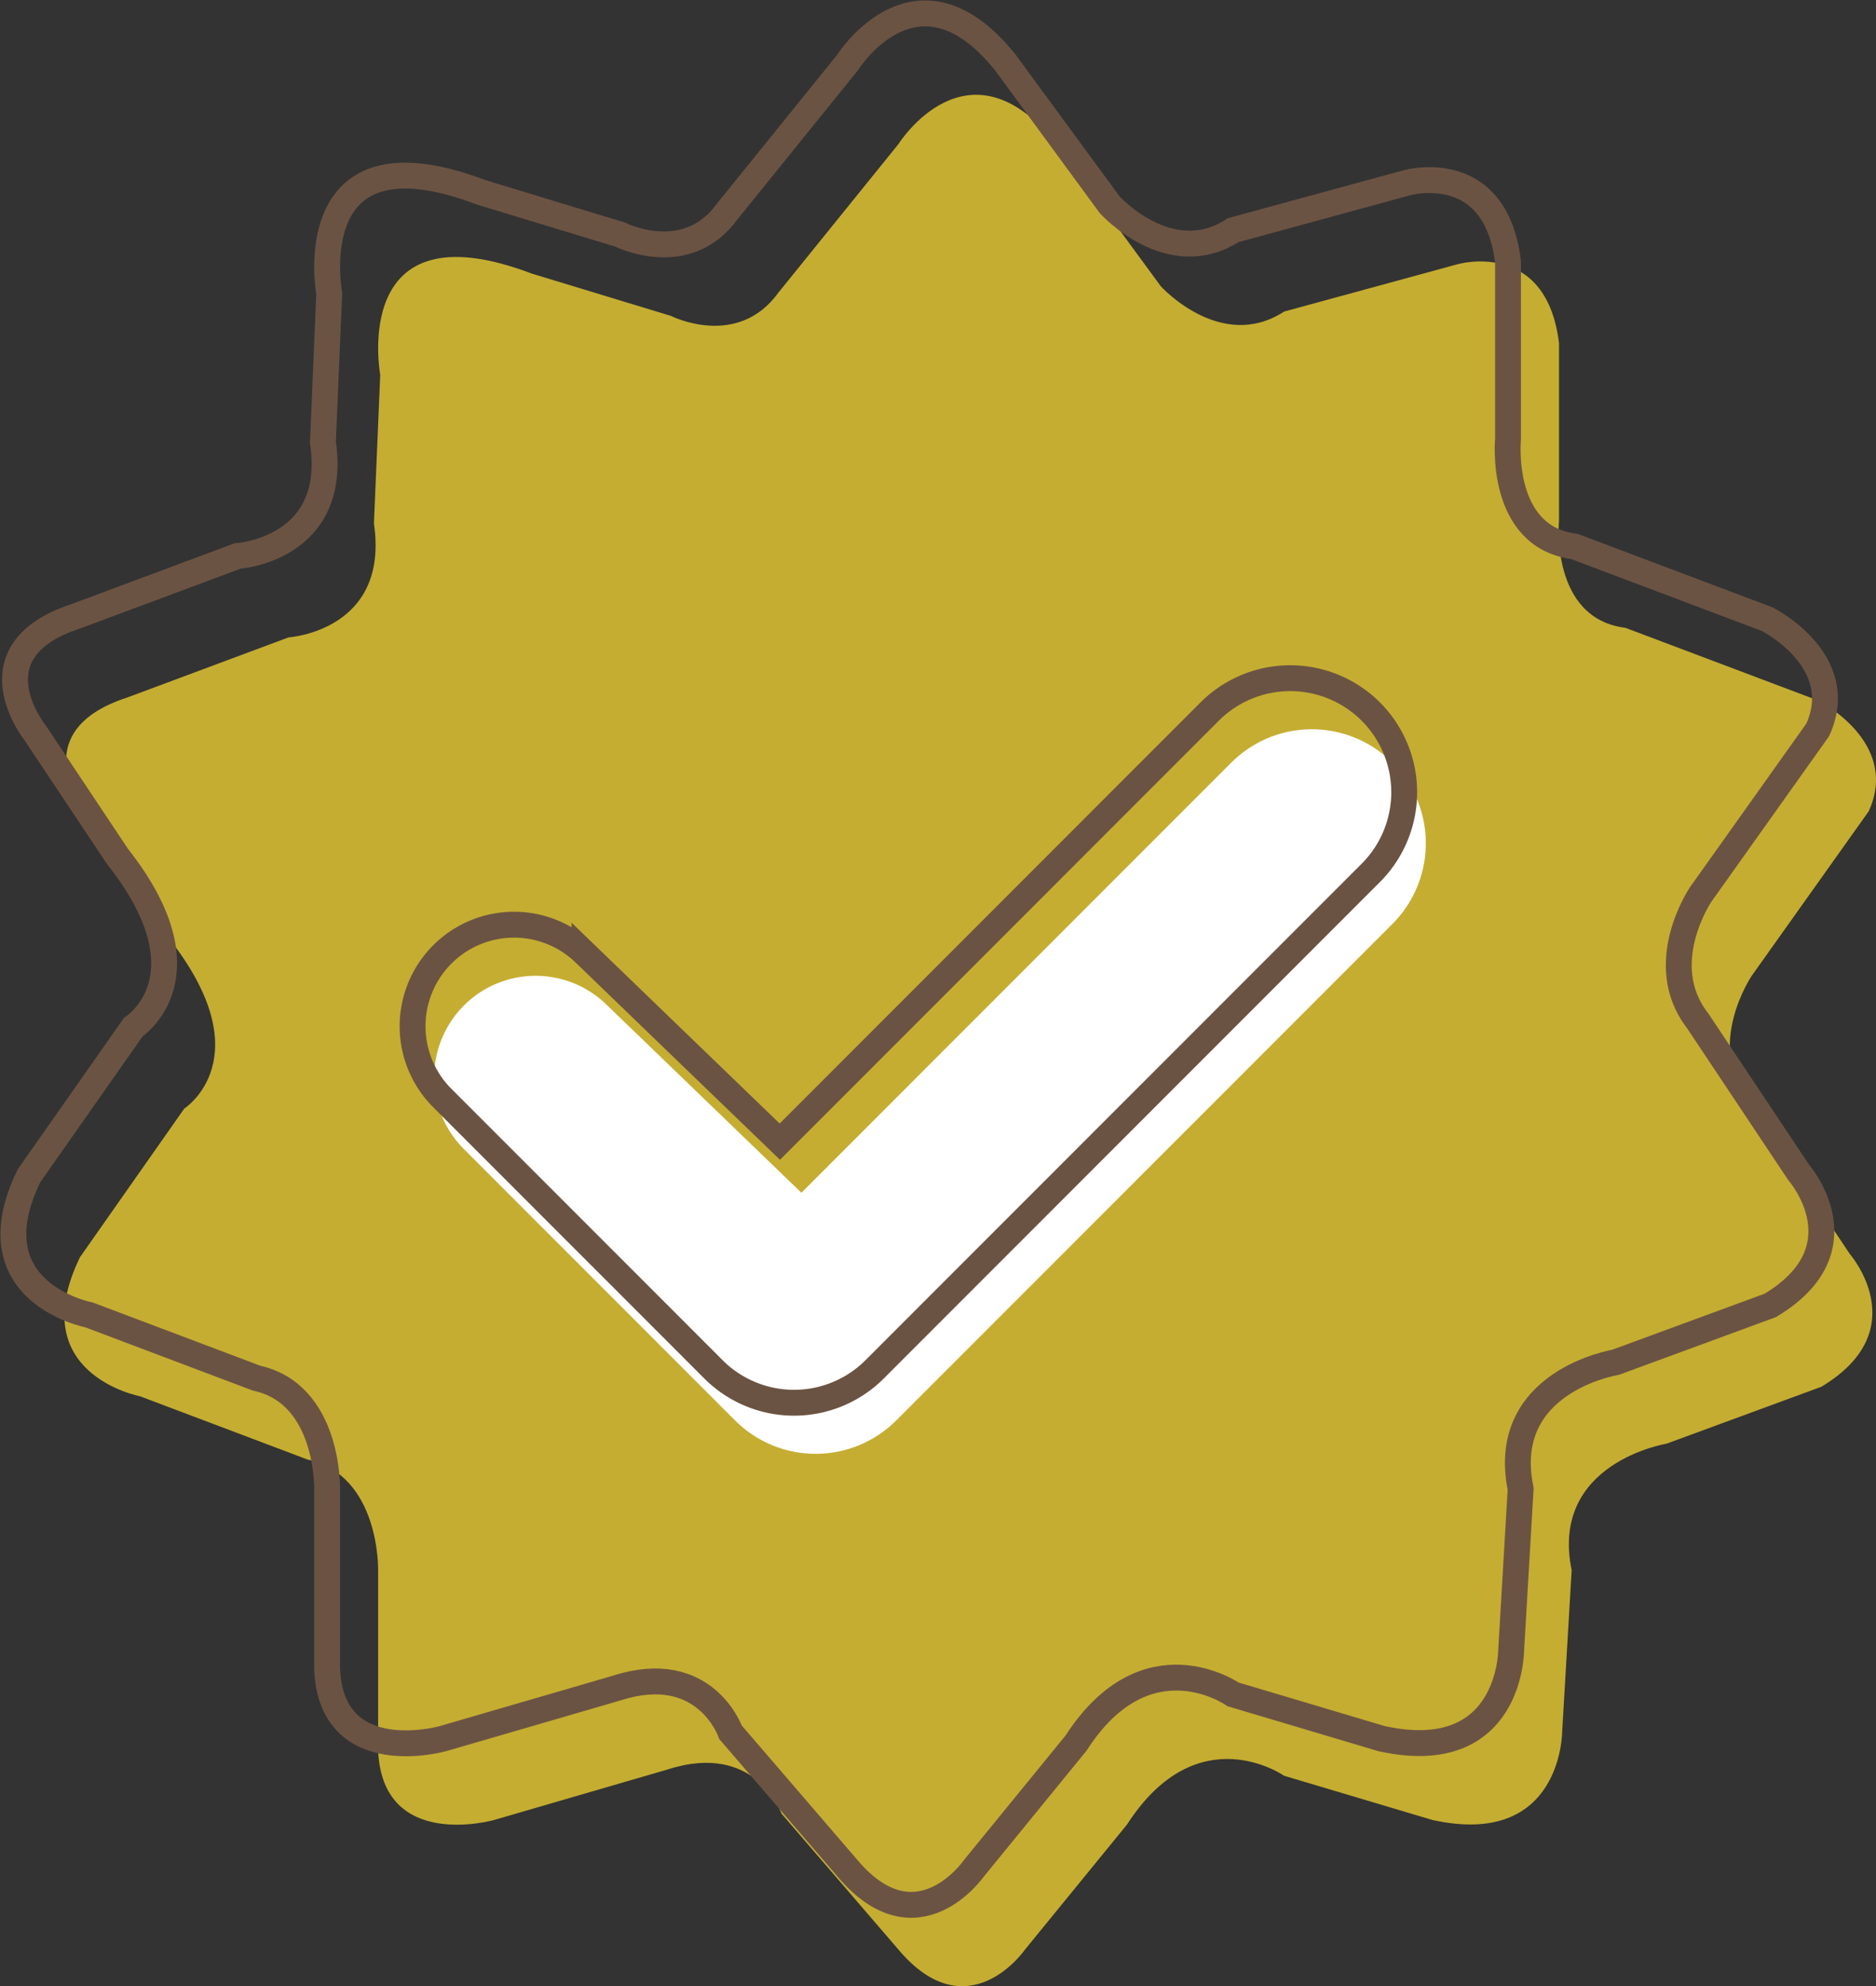<svg xmlns="http://www.w3.org/2000/svg" width="290.121" height="306.974" viewBox="0 0 290.121 306.974"><rect x="0" y="0" width="290.121" height="306.974" fill="#333333" stroke="none"/><defs><style>.a{fill:#c5ad31;}.b{fill:none;stroke:#6b5343;stroke-miterlimit:10;stroke-width:4px;}.c{fill:#fff;}</style></defs><g transform="translate(2.07 2.074)"><path class="a" d="M-906.394,2354.3s-4.887-26.393,23.46-15.641l21.5,6.532s10.264,5.2,16.617-3.6l18.573-22.97s10.728-17.106,24.425,0l16.142,21.993s9.286,10.264,19.061,3.91l26.881-7.331s13.685-3.91,15.64,12.219v27.37s-1.466,15.151,10.264,16.617l29.814,11.242s12.707,6.353,7.82,17.105l-18.084,25.416s-7.332,10.752-.488,19.55l15.64,23.46s10.263,11.73-4.4,20.528l-23.949,8.8s-18.083,2.932-14.662,19.55l-1.466,24.926s0,18.084-20.039,13.686l-22.971-6.842s-13.376-9.374-24.283,7.532l-15.794,19.348s-8.8,12.708-19.55,0l-18.084-21.016s-3.91-11.241-17.595-6.842l-26.881,7.82s-17.26,4.887-17.916-10.753v-27.858s.321-14.662-10.92-17.106l-25.9-9.775s-18.083-3.421-9.286-21.5l16.128-22.971s12.219-7.82-2.443-26.392l-12.707-19.062s-10.264-12.707,6.353-18.084l24.926-9.286s15.64-.978,13.2-17.6Z" transform="translate(963.126 -2298.44)"/><path class="b" d="M-917.684,2336.3s-4.888-26.393,23.46-15.64l21.5,6.532s10.264,5.2,16.617-3.6l18.573-22.971s10.728-17.106,24.425,0l16.141,21.994s9.286,10.263,19.061,3.91l26.881-7.332s13.685-3.91,15.64,12.219v27.37s-1.466,15.152,10.264,16.618l29.814,11.241s12.707,6.354,7.82,17.106l-18.084,25.415s-7.331,10.753-.488,19.55l15.64,23.46s10.263,11.73-4.4,20.528l-23.948,8.8s-18.084,2.932-14.663,19.55l-1.466,24.926s0,18.083-20.039,13.685l-22.971-6.842s-13.376-9.373-24.283,7.532l-15.794,19.349s-8.8,12.708-19.55,0l-18.084-21.016s-3.91-11.242-17.595-6.843l-26.881,7.82s-17.26,4.887-17.916-10.752v-27.859s.321-14.662-10.92-17.106l-25.9-9.775s-18.083-3.422-9.286-21.5l16.128-22.971s12.219-7.82-2.443-26.392l-12.707-19.061s-10.264-12.708,6.353-18.084l24.926-9.286s15.64-.978,13.2-17.595Z" transform="translate(966.528 -2293.018)"/><path class="c" d="M-868.793,2494.06h0a15.693,15.693,0,0,0,0,22.193l41.934,41.933a17.625,17.625,0,0,0,24.926,0l76.734-76.734a17.626,17.626,0,0,0,0-24.926h0a17.625,17.625,0,0,0-24.926,0L-816.6,2523l-30.206-29.134A15.693,15.693,0,0,0-868.793,2494.06Z" transform="translate(938.466 -2340.726)"/><path class="b" d="M-873.575,2482.765h0a15.692,15.692,0,0,0,0,22.192l41.933,41.932a17.625,17.625,0,0,0,24.926,0l76.733-76.732a17.627,17.627,0,0,0,0-24.927h0a17.626,17.626,0,0,0-24.926,0l-66.469,66.47-30.207-29.135A15.692,15.692,0,0,0-873.575,2482.765Z" transform="translate(939.907 -2337.323)"/></g></svg>